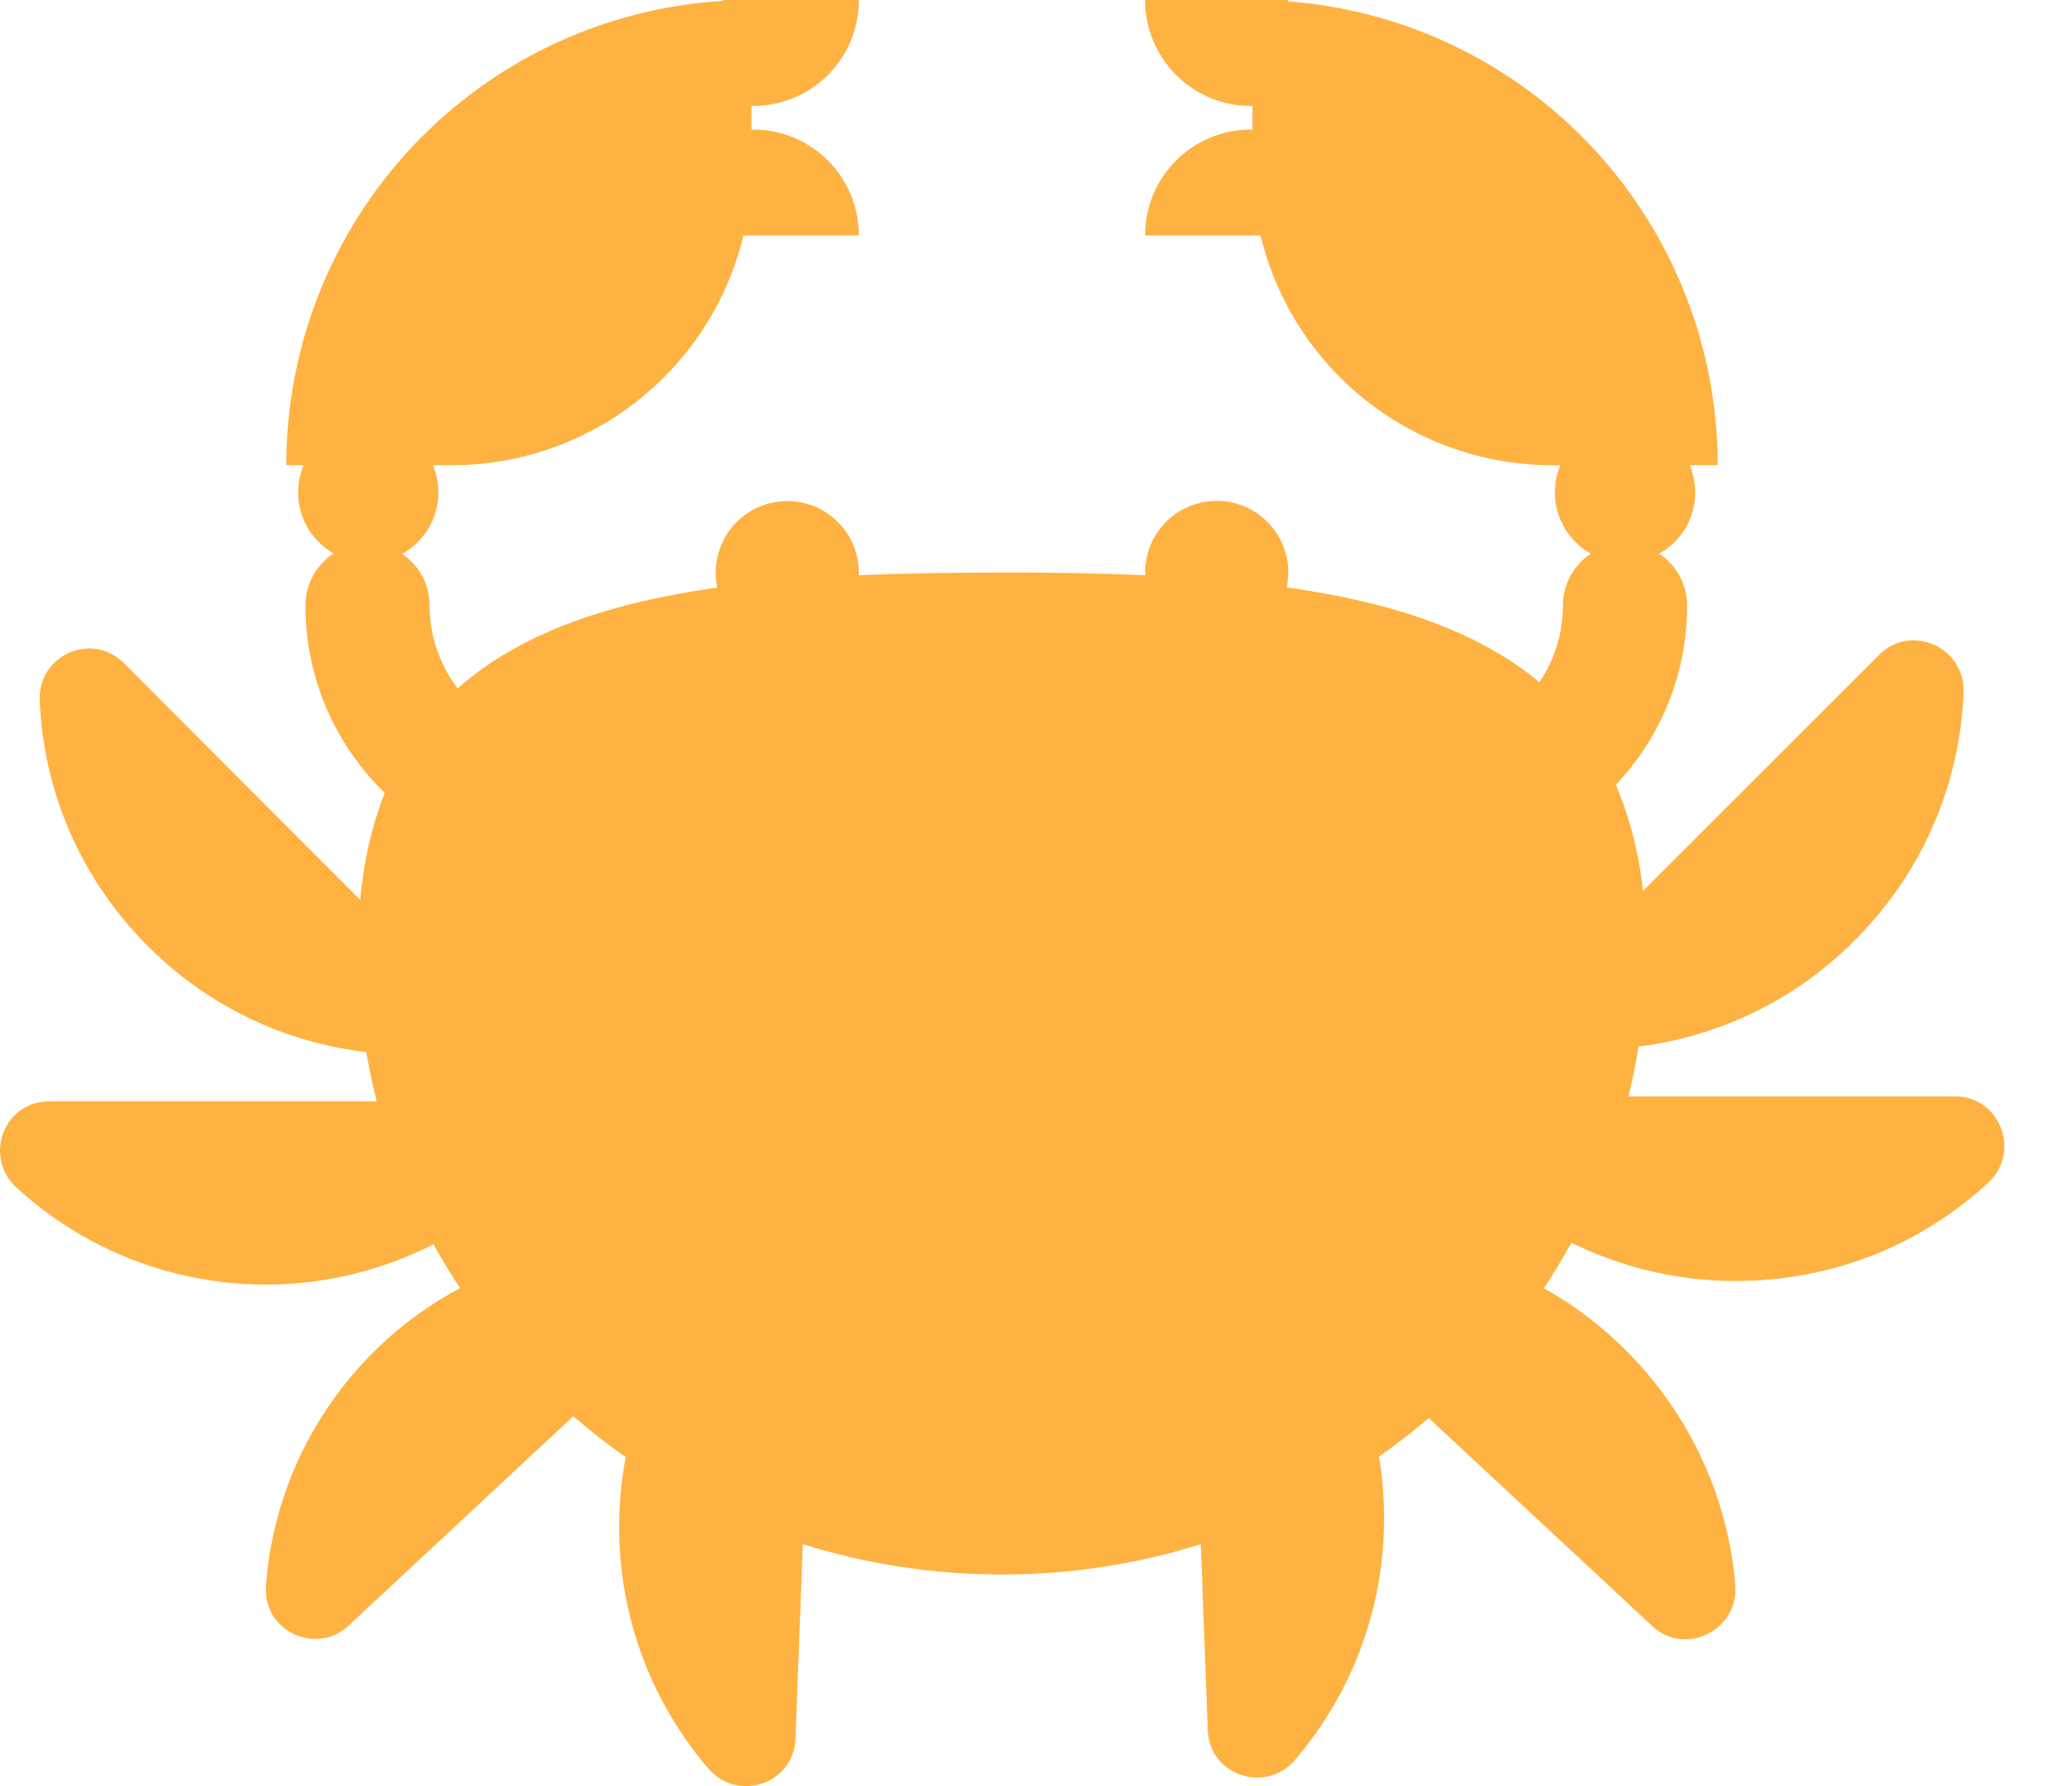 <svg width="29" height="25" viewBox="0 0 29 25" fill="none" xmlns="http://www.w3.org/2000/svg">
<path d="M10.518 1.483H10.538C11.36 1.483 12.021 0.821 12.021 0H10.117V0.012C8.463 0.113 6.909 0.842 5.773 2.05C4.638 3.258 4.006 4.853 4.007 6.511H4.249C4.156 6.733 4.147 6.981 4.225 7.209C4.302 7.436 4.461 7.628 4.67 7.746C4.549 7.825 4.449 7.933 4.38 8.06C4.311 8.187 4.275 8.33 4.275 8.474C4.275 9.506 4.702 10.435 5.386 11.099C5.211 11.534 5.094 12.03 5.041 12.595L1.728 9.276C1.277 8.835 0.526 9.176 0.556 9.807C0.606 11.059 1.117 12.291 2.069 13.242C2.891 14.069 3.969 14.591 5.127 14.725C5.167 14.959 5.215 15.19 5.273 15.416H0.686C0.055 15.416 -0.235 16.188 0.226 16.618C1.002 17.331 1.977 17.79 3.021 17.932C4.065 18.075 5.128 17.894 6.067 17.416C6.183 17.626 6.307 17.829 6.439 18.029C5.673 18.438 5.022 19.033 4.547 19.76C4.072 20.487 3.788 21.322 3.722 22.188C3.671 22.819 4.413 23.179 4.873 22.759L8.023 19.823C8.257 20.025 8.503 20.216 8.758 20.394C8.709 20.652 8.68 20.913 8.67 21.176C8.62 22.538 9.091 23.79 9.912 24.752C10.323 25.233 11.114 24.972 11.134 24.331L11.236 21.613C12.139 21.895 13.079 22.039 14.024 22.037C14.968 22.039 15.906 21.896 16.807 21.614L16.904 24.211C16.924 24.852 17.715 25.113 18.126 24.632C18.947 23.67 19.418 22.418 19.368 21.056C19.36 20.831 19.338 20.608 19.301 20.387C19.541 20.218 19.775 20.038 19.997 19.848L23.125 22.759C23.585 23.189 24.337 22.819 24.287 22.188C24.186 20.936 23.625 19.713 22.634 18.782C22.324 18.49 21.98 18.238 21.608 18.031C21.745 17.824 21.874 17.611 21.994 17.394C22.71 17.747 23.498 17.931 24.297 17.93C25.66 17.93 26.902 17.41 27.823 16.558C28.294 16.127 27.994 15.346 27.363 15.346H22.793C22.849 15.116 22.896 14.883 22.933 14.649C24.079 14.505 25.145 13.982 25.959 13.162C26.921 12.201 27.432 10.959 27.482 9.696C27.512 9.065 26.751 8.715 26.3 9.166L22.994 12.471C22.943 11.959 22.816 11.458 22.616 10.984C23.258 10.306 23.615 9.408 23.613 8.474C23.613 8.331 23.578 8.189 23.509 8.063C23.441 7.936 23.343 7.828 23.223 7.749C23.434 7.631 23.594 7.44 23.673 7.212C23.751 6.983 23.743 6.734 23.649 6.511H24.041C24.042 4.871 23.423 3.29 22.309 2.087C21.195 0.883 19.666 0.144 18.031 0.019V0H16.027C16.027 0.821 16.689 1.483 17.51 1.483H17.53V1.813H17.51C16.689 1.813 16.027 2.474 16.027 3.296H17.643C17.863 4.212 18.385 5.027 19.125 5.61C19.865 6.193 20.779 6.511 21.721 6.511H21.839C21.746 6.734 21.737 6.983 21.816 7.212C21.895 7.44 22.055 7.631 22.266 7.749C22.146 7.828 22.047 7.936 21.979 8.063C21.911 8.189 21.875 8.331 21.875 8.474C21.875 8.873 21.753 9.243 21.545 9.549C20.666 8.814 19.446 8.424 18.009 8.222C18.039 8.083 18.038 7.939 18.009 7.8C17.979 7.662 17.919 7.531 17.835 7.416C17.75 7.302 17.643 7.207 17.519 7.138C17.395 7.068 17.257 7.026 17.116 7.014C16.974 7.002 16.832 7.02 16.698 7.067C16.564 7.114 16.441 7.189 16.338 7.287C16.235 7.385 16.154 7.504 16.101 7.635C16.048 7.767 16.023 7.909 16.029 8.051C15.361 8.024 14.692 8.011 14.024 8.014C13.335 8.014 12.665 8.024 12.021 8.051V8.014C12.02 7.873 11.991 7.735 11.934 7.606C11.876 7.478 11.793 7.364 11.688 7.27C11.584 7.176 11.461 7.105 11.327 7.062C11.194 7.019 11.053 7.004 10.913 7.019C10.774 7.034 10.639 7.078 10.517 7.148C10.396 7.218 10.29 7.313 10.208 7.427C10.126 7.541 10.068 7.67 10.039 7.808C10.01 7.945 10.01 8.087 10.039 8.224C8.549 8.434 7.292 8.847 6.406 9.636C6.151 9.303 6.013 8.894 6.013 8.474C6.013 8.174 5.86 7.907 5.628 7.752C5.84 7.635 6.002 7.443 6.081 7.214C6.161 6.985 6.153 6.735 6.059 6.511H6.327C7.269 6.511 8.184 6.193 8.923 5.61C9.663 5.027 10.185 4.212 10.405 3.296H12.021C12.021 2.474 11.36 1.813 10.538 1.813H10.518V1.483Z" fill="#FEB241"/>
</svg>
